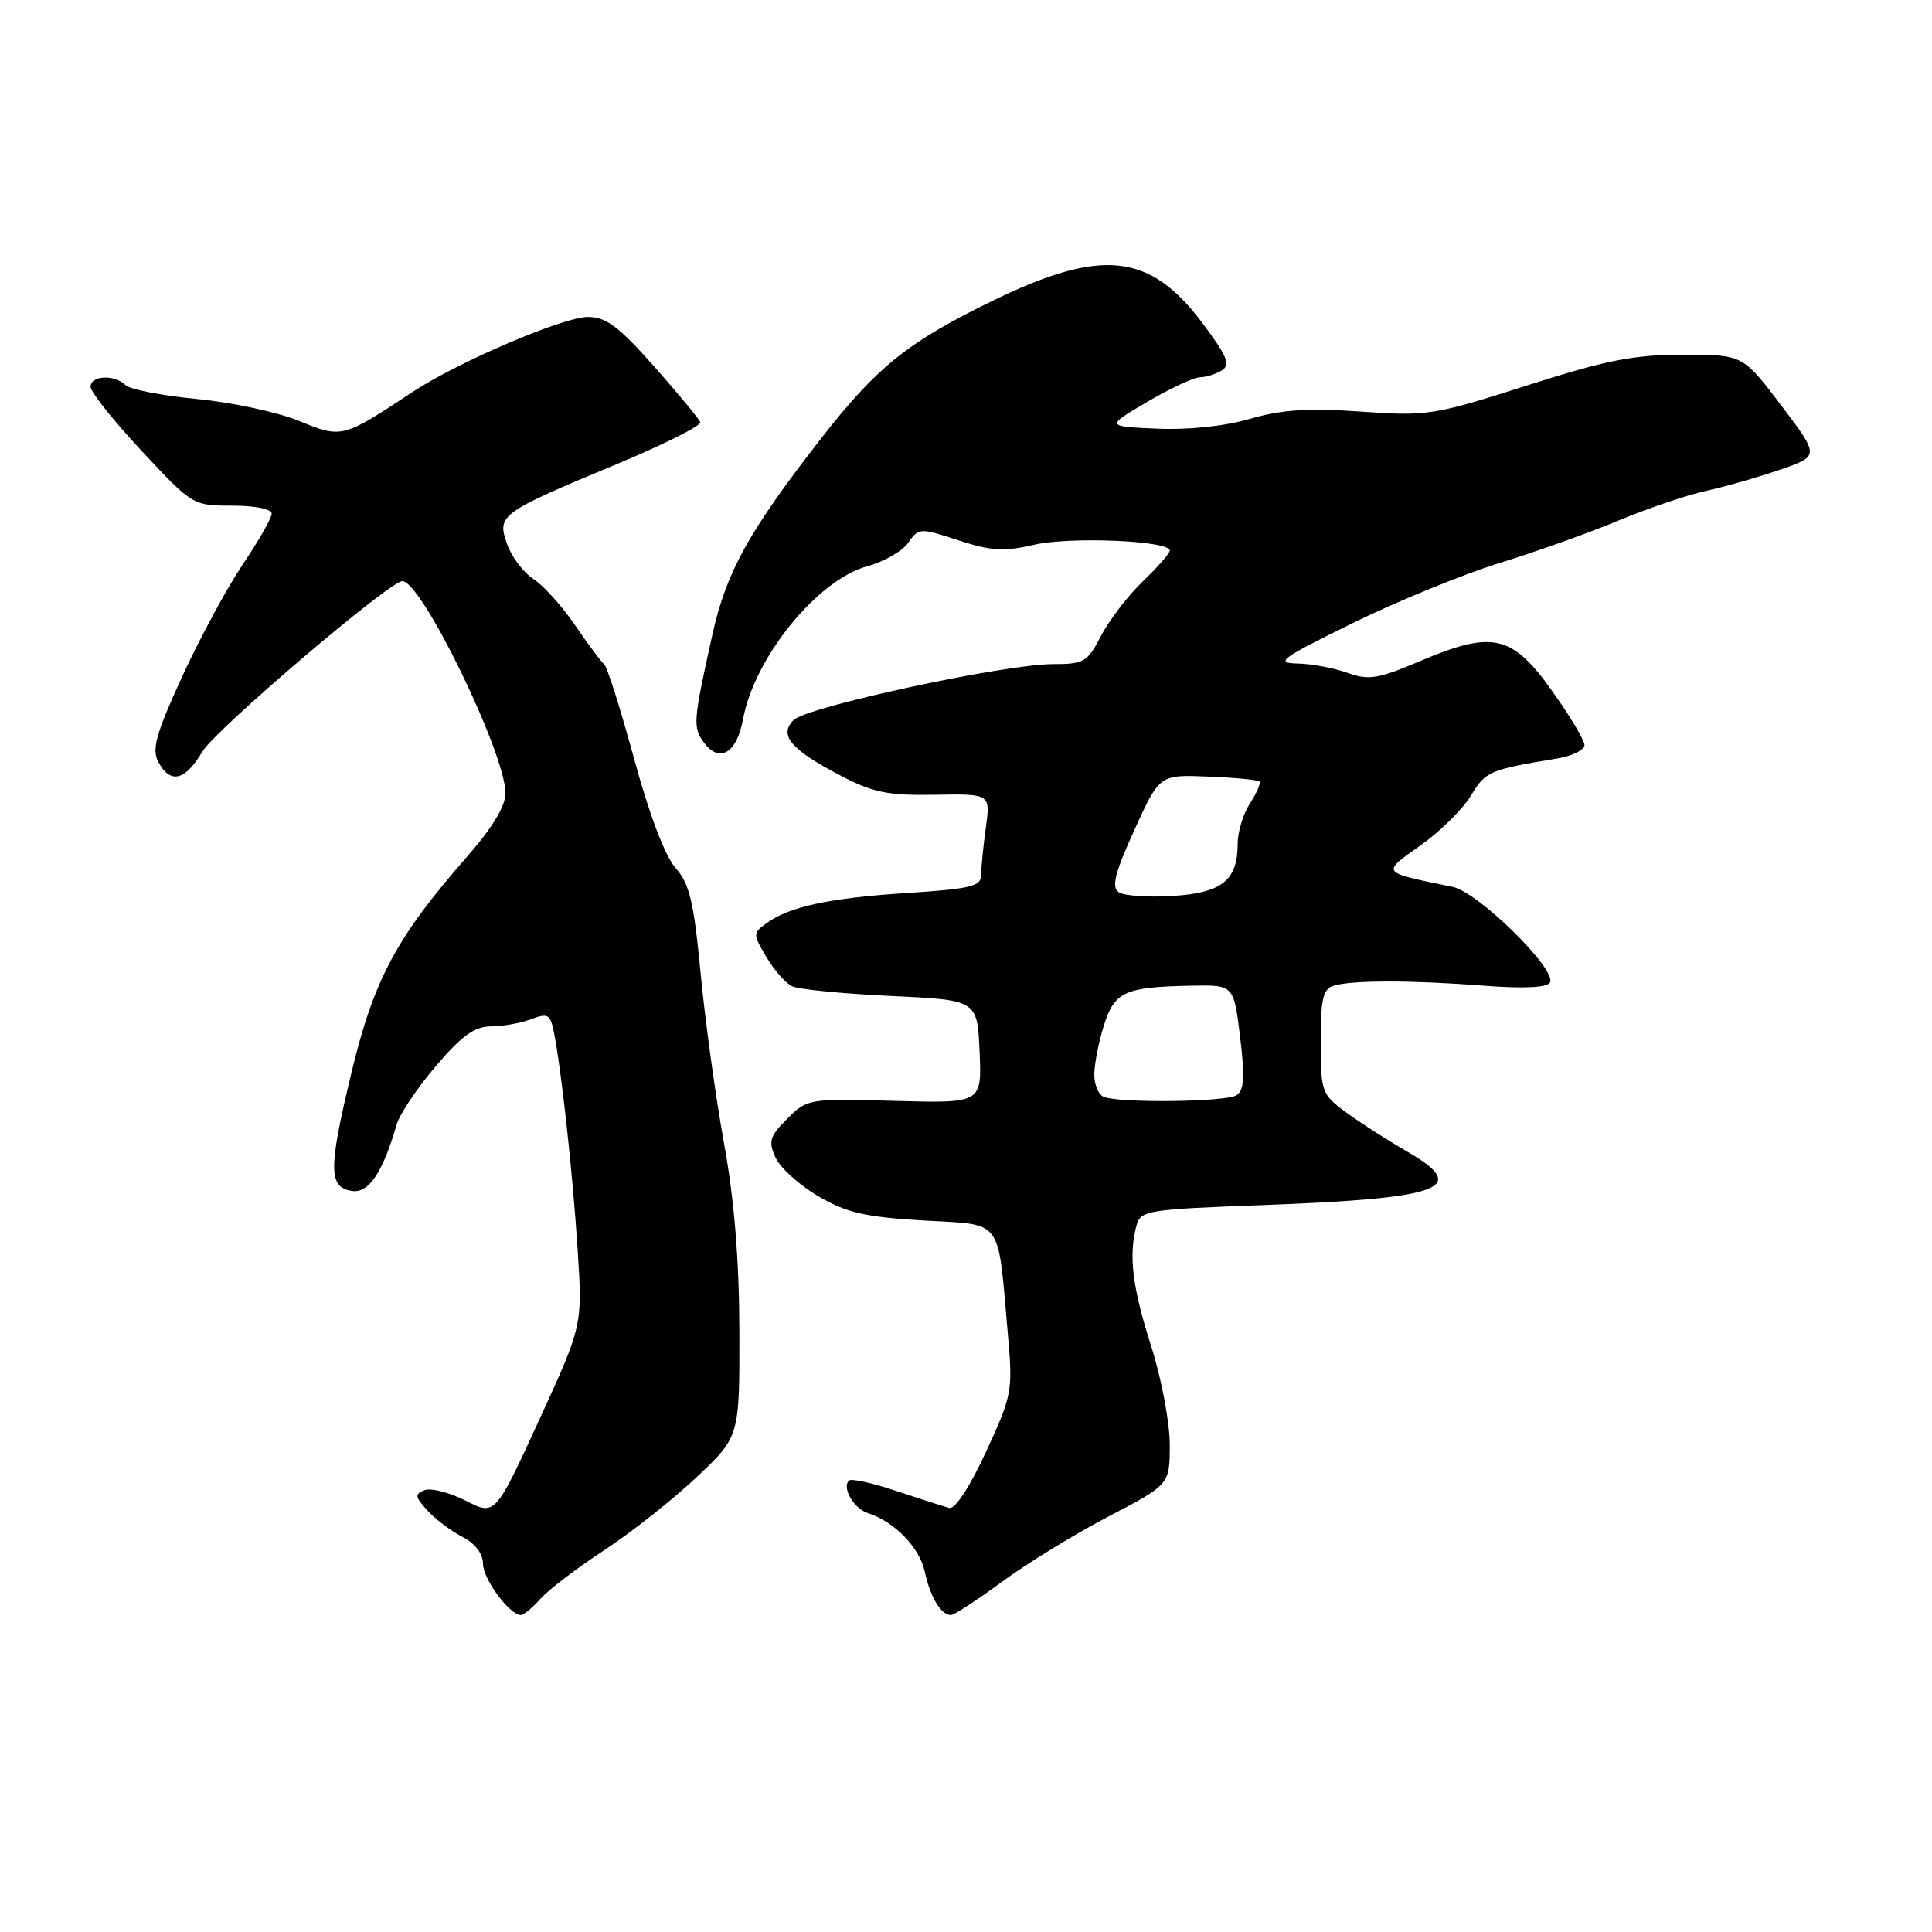 <?xml version="1.0" encoding="UTF-8" standalone="no"?>
<!DOCTYPE svg PUBLIC "-//W3C//DTD SVG 1.1//EN" "http://www.w3.org/Graphics/SVG/1.1/DTD/svg11.dtd" >
<svg xmlns="http://www.w3.org/2000/svg" xmlns:xlink="http://www.w3.org/1999/xlink" version="1.1" viewBox="0 0 256 256">
 <g >
 <path fill="currentColor"
d=" M 71.60 211.86 C 72.64 210.68 76.42 207.80 80.00 205.45 C 83.58 203.11 89.09 198.76 92.25 195.78 C 98.00 190.38 98.00 190.38 97.97 176.44 C 97.95 166.95 97.30 158.98 95.94 151.50 C 94.84 145.45 93.44 135.32 92.84 129.00 C 91.93 119.46 91.36 117.07 89.51 115.00 C 88.13 113.46 86.02 107.91 84.01 100.50 C 82.21 93.90 80.43 88.28 80.05 88.00 C 79.68 87.72 77.96 85.43 76.24 82.90 C 74.52 80.37 72.02 77.58 70.67 76.71 C 69.33 75.83 67.75 73.73 67.17 72.04 C 65.84 68.24 66.25 67.94 81.79 61.47 C 88.00 58.88 92.95 56.39 92.79 55.95 C 92.63 55.50 89.88 52.18 86.69 48.57 C 81.98 43.25 80.30 42.00 77.90 42.00 C 74.61 42.00 60.68 47.97 54.65 51.95 C 45.39 58.08 45.30 58.10 39.62 55.77 C 36.81 54.62 30.71 53.31 26.08 52.87 C 21.45 52.42 17.20 51.60 16.63 51.03 C 15.19 49.59 12.00 49.74 12.00 51.25 C 12.00 51.94 15.05 55.76 18.77 59.75 C 25.50 66.97 25.56 67.00 30.77 67.00 C 33.77 67.00 36.00 67.45 36.00 68.05 C 36.00 68.64 34.27 71.67 32.16 74.80 C 30.05 77.94 26.43 84.65 24.11 89.71 C 20.65 97.26 20.09 99.29 20.98 100.96 C 22.57 103.93 24.53 103.47 26.81 99.60 C 28.52 96.70 51.63 77.00 53.32 77.00 C 55.87 77.00 66.94 99.76 66.98 105.09 C 66.99 106.81 65.24 109.69 61.82 113.59 C 52.50 124.24 49.52 129.81 46.53 142.30 C 43.49 154.95 43.52 157.36 46.68 157.81 C 48.87 158.12 50.74 155.32 52.56 149.00 C 52.96 147.62 55.30 144.14 57.76 141.25 C 61.20 137.22 62.90 136.00 65.06 136.00 C 66.60 136.00 68.99 135.57 70.37 135.05 C 72.60 134.20 72.92 134.39 73.40 136.80 C 74.39 141.77 75.88 155.40 76.54 165.57 C 77.19 175.64 77.19 175.64 71.40 188.24 C 65.61 200.84 65.61 200.84 61.71 198.85 C 59.56 197.76 57.11 197.13 56.27 197.45 C 54.93 197.96 54.98 198.32 56.61 200.12 C 57.65 201.27 59.73 202.85 61.25 203.63 C 62.96 204.51 64.00 205.87 64.00 207.21 C 64.00 209.23 67.53 214.00 69.02 214.00 C 69.39 214.00 70.55 213.04 71.60 211.86 Z  M 132.78 209.59 C 136.07 207.16 142.42 203.27 146.89 200.94 C 155.00 196.70 155.00 196.70 155.00 191.39 C 155.00 188.47 153.88 182.57 152.51 178.29 C 150.03 170.50 149.53 166.36 150.59 162.39 C 151.13 160.38 151.97 160.25 167.33 159.68 C 191.37 158.78 194.91 157.44 186.29 152.49 C 183.66 150.97 180.04 148.64 178.25 147.31 C 175.13 145.00 175.00 144.62 175.00 138.02 C 175.00 132.33 175.30 131.04 176.75 130.60 C 179.19 129.87 187.04 129.87 196.62 130.61 C 201.78 131.01 204.96 130.87 205.37 130.21 C 206.39 128.56 195.90 118.22 192.50 117.52 C 182.83 115.53 182.99 115.74 188.28 111.98 C 190.90 110.11 193.90 107.14 194.93 105.39 C 196.80 102.23 197.41 101.97 206.25 100.52 C 208.31 100.19 209.98 99.37 209.95 98.70 C 209.92 98.04 207.98 94.80 205.62 91.50 C 200.36 84.10 197.77 83.52 188.21 87.58 C 182.59 89.97 181.37 90.17 178.57 89.16 C 176.80 88.52 173.81 87.96 171.93 87.92 C 168.88 87.85 169.70 87.25 179.23 82.57 C 185.14 79.67 193.91 76.08 198.73 74.59 C 203.56 73.10 210.65 70.57 214.50 68.96 C 218.35 67.35 223.53 65.60 226.00 65.06 C 228.47 64.52 232.89 63.26 235.80 62.26 C 241.11 60.44 241.11 60.44 236.02 53.72 C 230.93 47.00 230.93 47.00 223.01 47.00 C 216.50 47.00 212.83 47.72 202.30 51.09 C 189.97 55.03 189.16 55.16 180.34 54.54 C 173.36 54.05 169.87 54.27 165.67 55.49 C 162.31 56.47 157.50 56.98 153.33 56.80 C 146.50 56.50 146.50 56.50 152.00 53.26 C 155.03 51.48 158.18 50.01 159.00 49.99 C 159.82 49.98 161.14 49.56 161.93 49.06 C 163.09 48.33 162.57 47.12 159.22 42.67 C 152.31 33.52 145.97 32.86 131.66 39.79 C 120.31 45.30 116.21 48.59 108.74 58.17 C 99.22 70.41 96.24 75.78 94.40 84.07 C 91.84 95.60 91.78 96.37 93.29 98.41 C 95.33 101.17 97.63 99.79 98.45 95.33 C 99.96 87.09 108.33 76.80 114.98 75.01 C 117.15 74.42 119.57 73.03 120.35 71.91 C 121.74 69.93 121.89 69.92 126.99 71.59 C 131.31 73.01 133.03 73.11 137.04 72.18 C 141.80 71.08 155.00 71.64 155.00 72.95 C 155.00 73.31 153.39 75.16 151.41 77.05 C 149.44 78.95 146.96 82.19 145.89 84.25 C 144.10 87.73 143.64 88.00 139.52 88.00 C 133.11 88.00 106.92 93.65 105.16 95.41 C 103.15 97.42 104.77 99.32 111.44 102.80 C 115.68 105.02 117.69 105.42 123.87 105.31 C 131.25 105.18 131.25 105.18 130.62 109.73 C 130.28 112.23 130.00 115.05 130.00 115.99 C 130.00 117.44 128.54 117.79 120.25 118.32 C 109.89 118.99 104.57 120.13 101.56 122.34 C 99.75 123.65 99.75 123.78 101.55 126.81 C 102.56 128.53 104.09 130.27 104.95 130.68 C 105.80 131.10 111.67 131.67 118.00 131.97 C 129.50 132.50 129.50 132.50 129.80 139.34 C 130.10 146.19 130.10 146.19 118.55 145.87 C 107.16 145.55 106.96 145.59 104.32 148.23 C 101.99 150.56 101.78 151.23 102.76 153.38 C 103.38 154.74 105.93 157.04 108.42 158.50 C 112.15 160.69 114.60 161.26 122.37 161.72 C 133.09 162.36 132.16 161.09 133.57 177.06 C 134.21 184.28 134.09 184.95 130.65 192.38 C 128.49 197.05 126.55 200.02 125.78 199.81 C 125.08 199.62 121.92 198.61 118.76 197.56 C 115.61 196.50 112.78 195.88 112.49 196.18 C 111.53 197.14 113.14 199.91 115.01 200.50 C 118.52 201.62 121.85 205.05 122.54 208.26 C 123.26 211.63 124.69 214.00 126.01 214.00 C 126.43 214.00 129.48 212.01 132.78 209.59 Z  M 146.25 145.34 C 145.56 145.06 145.00 143.74 145.00 142.40 C 145.00 141.06 145.56 138.16 146.25 135.94 C 147.66 131.39 149.01 130.78 157.88 130.61 C 163.48 130.50 163.48 130.50 164.32 137.39 C 164.97 142.75 164.86 144.47 163.83 145.13 C 162.42 146.02 148.36 146.19 146.25 145.34 Z  M 148.23 118.22 C 147.25 117.55 147.72 115.69 150.30 110.00 C 153.65 102.64 153.65 102.64 160.07 102.90 C 163.60 103.04 166.67 103.34 166.88 103.55 C 167.10 103.76 166.53 105.06 165.64 106.43 C 164.74 107.81 164.00 110.21 164.00 111.77 C 164.00 116.65 161.94 118.31 155.38 118.72 C 152.15 118.92 148.93 118.70 148.23 118.22 Z "/>
</g>
</svg>